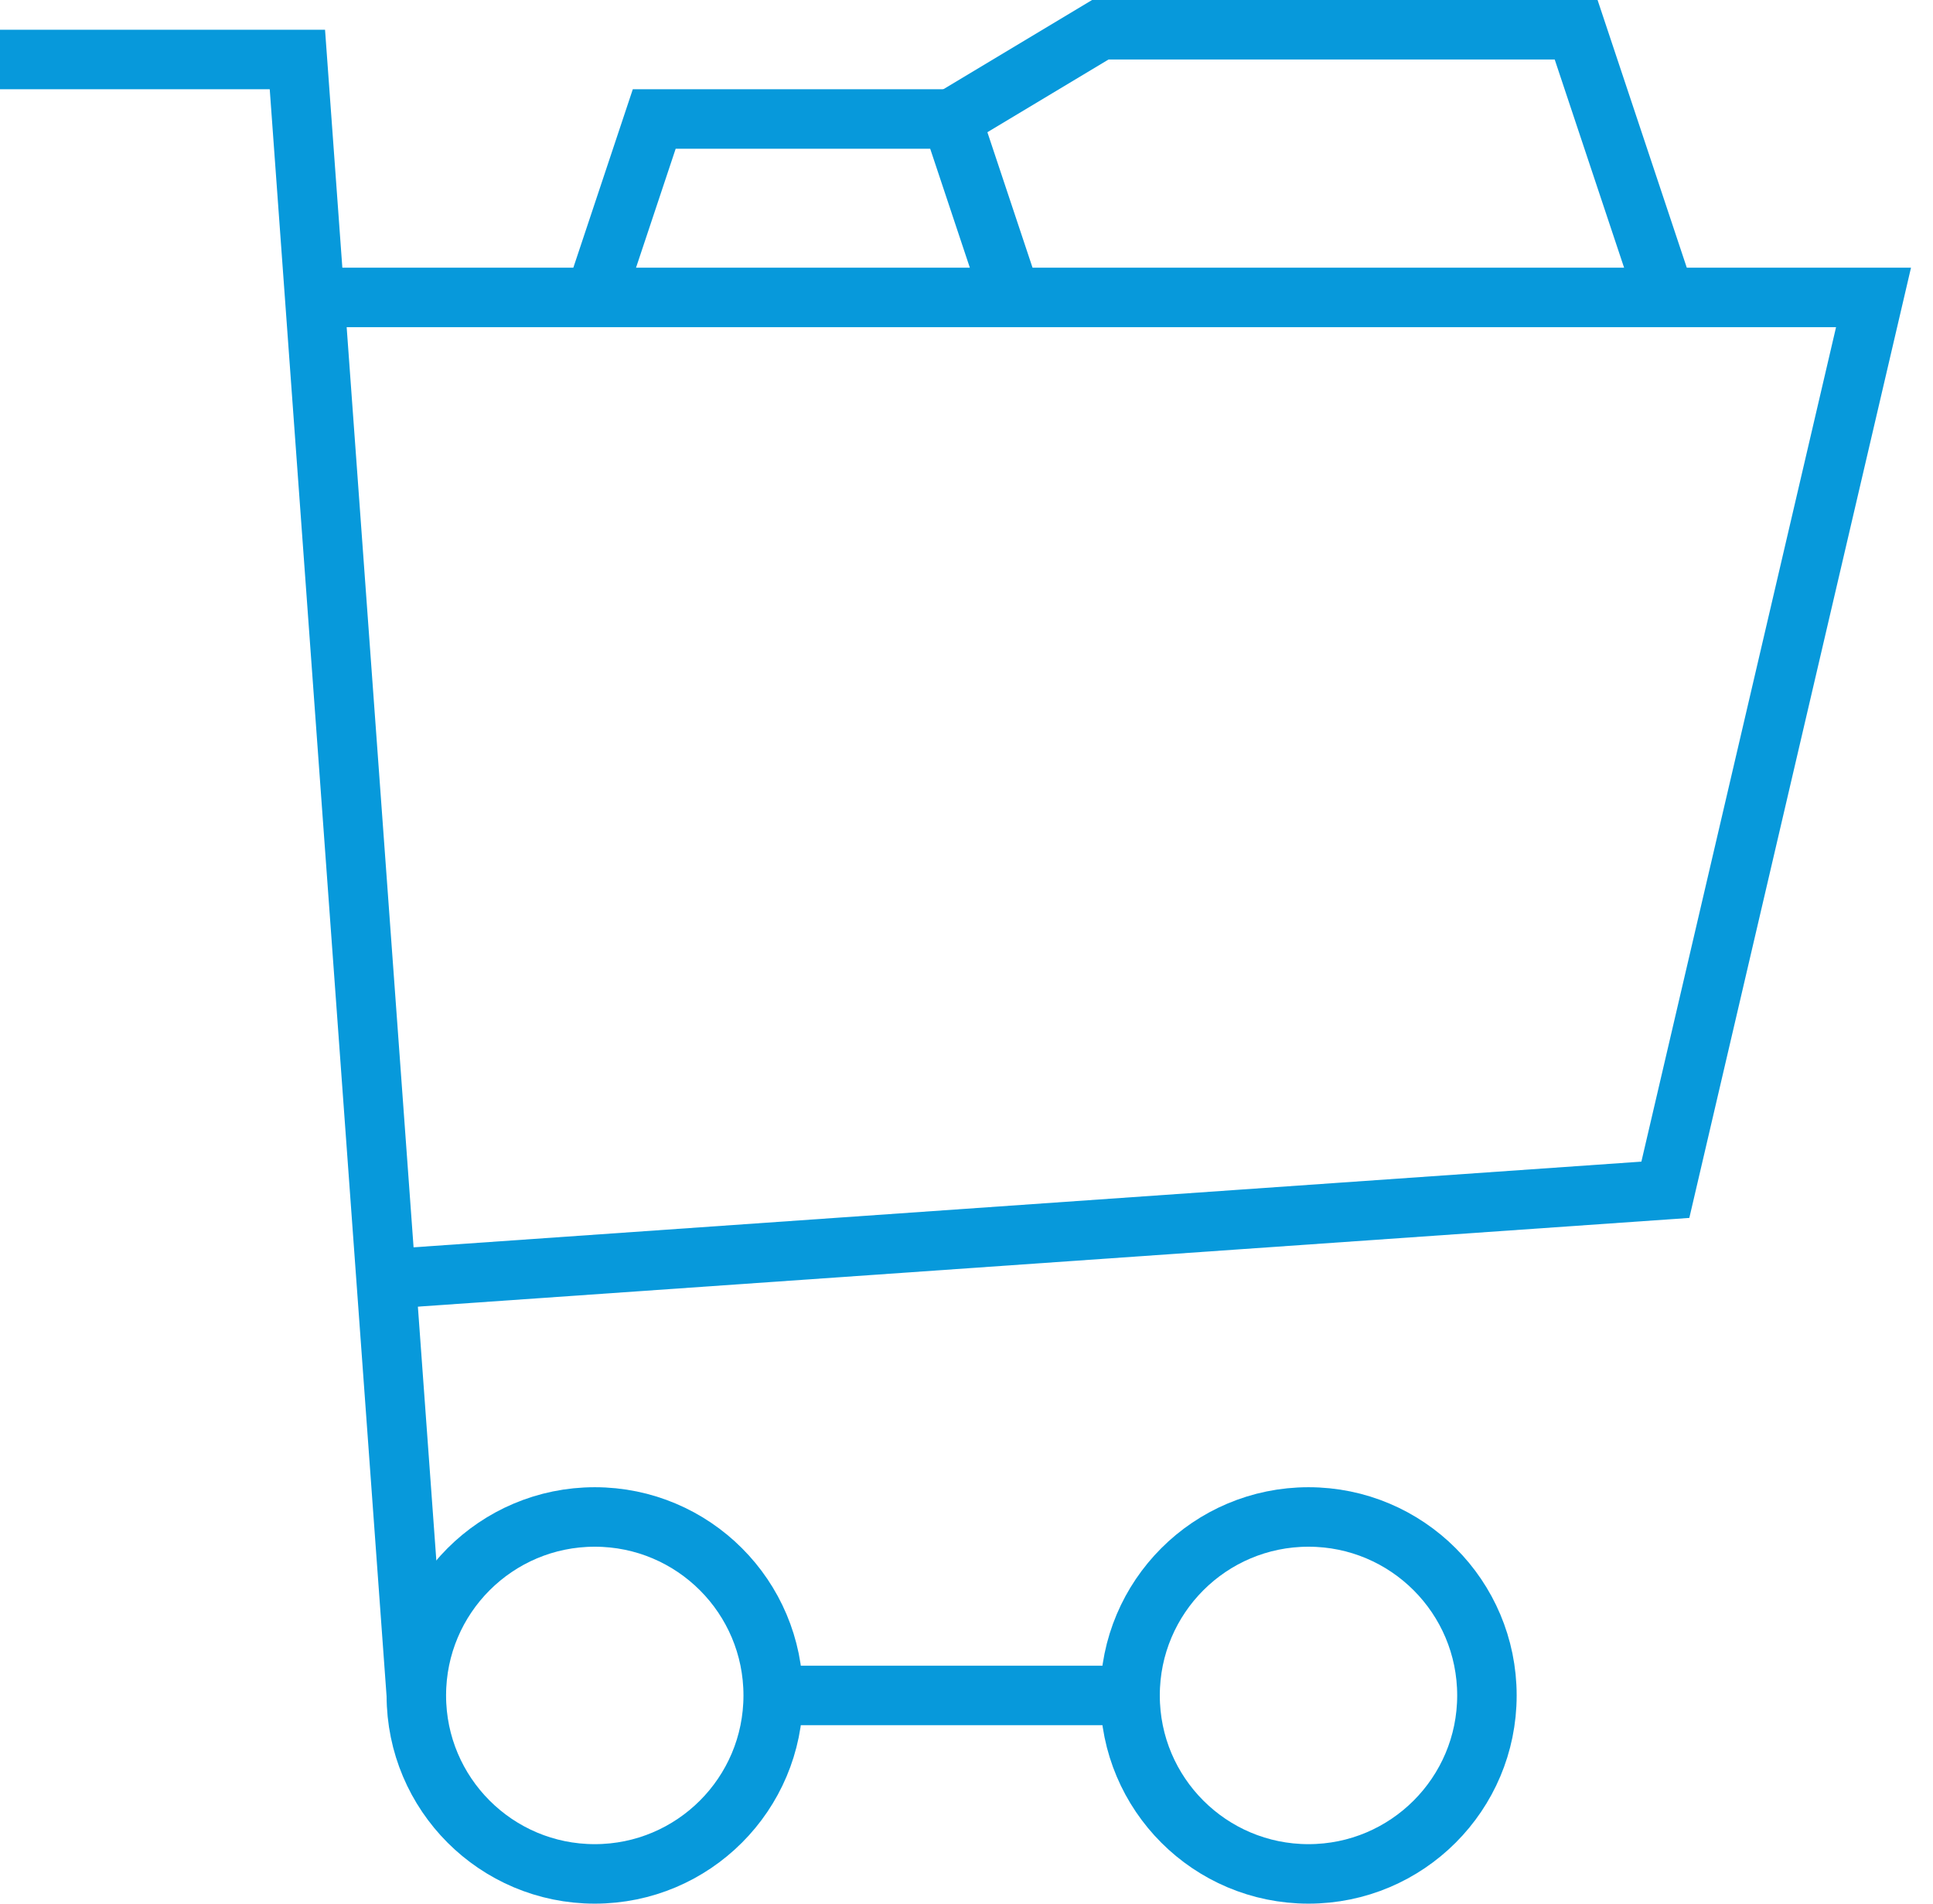 <?xml version="1.0" encoding="UTF-8"?>
<svg width="65px" height="64px" viewBox="0 0 65 64" version="1.1" xmlns="http://www.w3.org/2000/svg" xmlns:xlink="http://www.w3.org/1999/xlink">
    <!-- Generator: Sketch 49.3 (51167) - http://www.bohemiancoding.com/sketch -->
    <title>ecommerce_cart</title>
    <desc>Created with Sketch.</desc>
    <defs></defs>
    <g id="Page-1" stroke="none" stroke-width="1" fill="none" fill-rule="evenodd">
        <g id="ecommerce_cart" transform="translate(0, 1)" stroke="#0799DB" stroke-width="2">
            <circle id="Oval" cx="20" cy="56" r="6"></circle>
            <circle id="Oval" cx="44" cy="56" r="6"></circle>
            <path d="M26,56 L38,56" id="Shape"></path>
            <polyline id="Shape" points="14 56 10 1 0 1"></polyline>
            <polyline id="Shape" points="13 42 56 39 63 9 11 9"></polyline>
            <polyline id="Shape" points="20 9 22 3 32 3 34 9"></polyline>
            <polyline id="Shape" points="32 3 37 0 53 0 56 9"></polyline>
        </g>
    </g>
</svg>